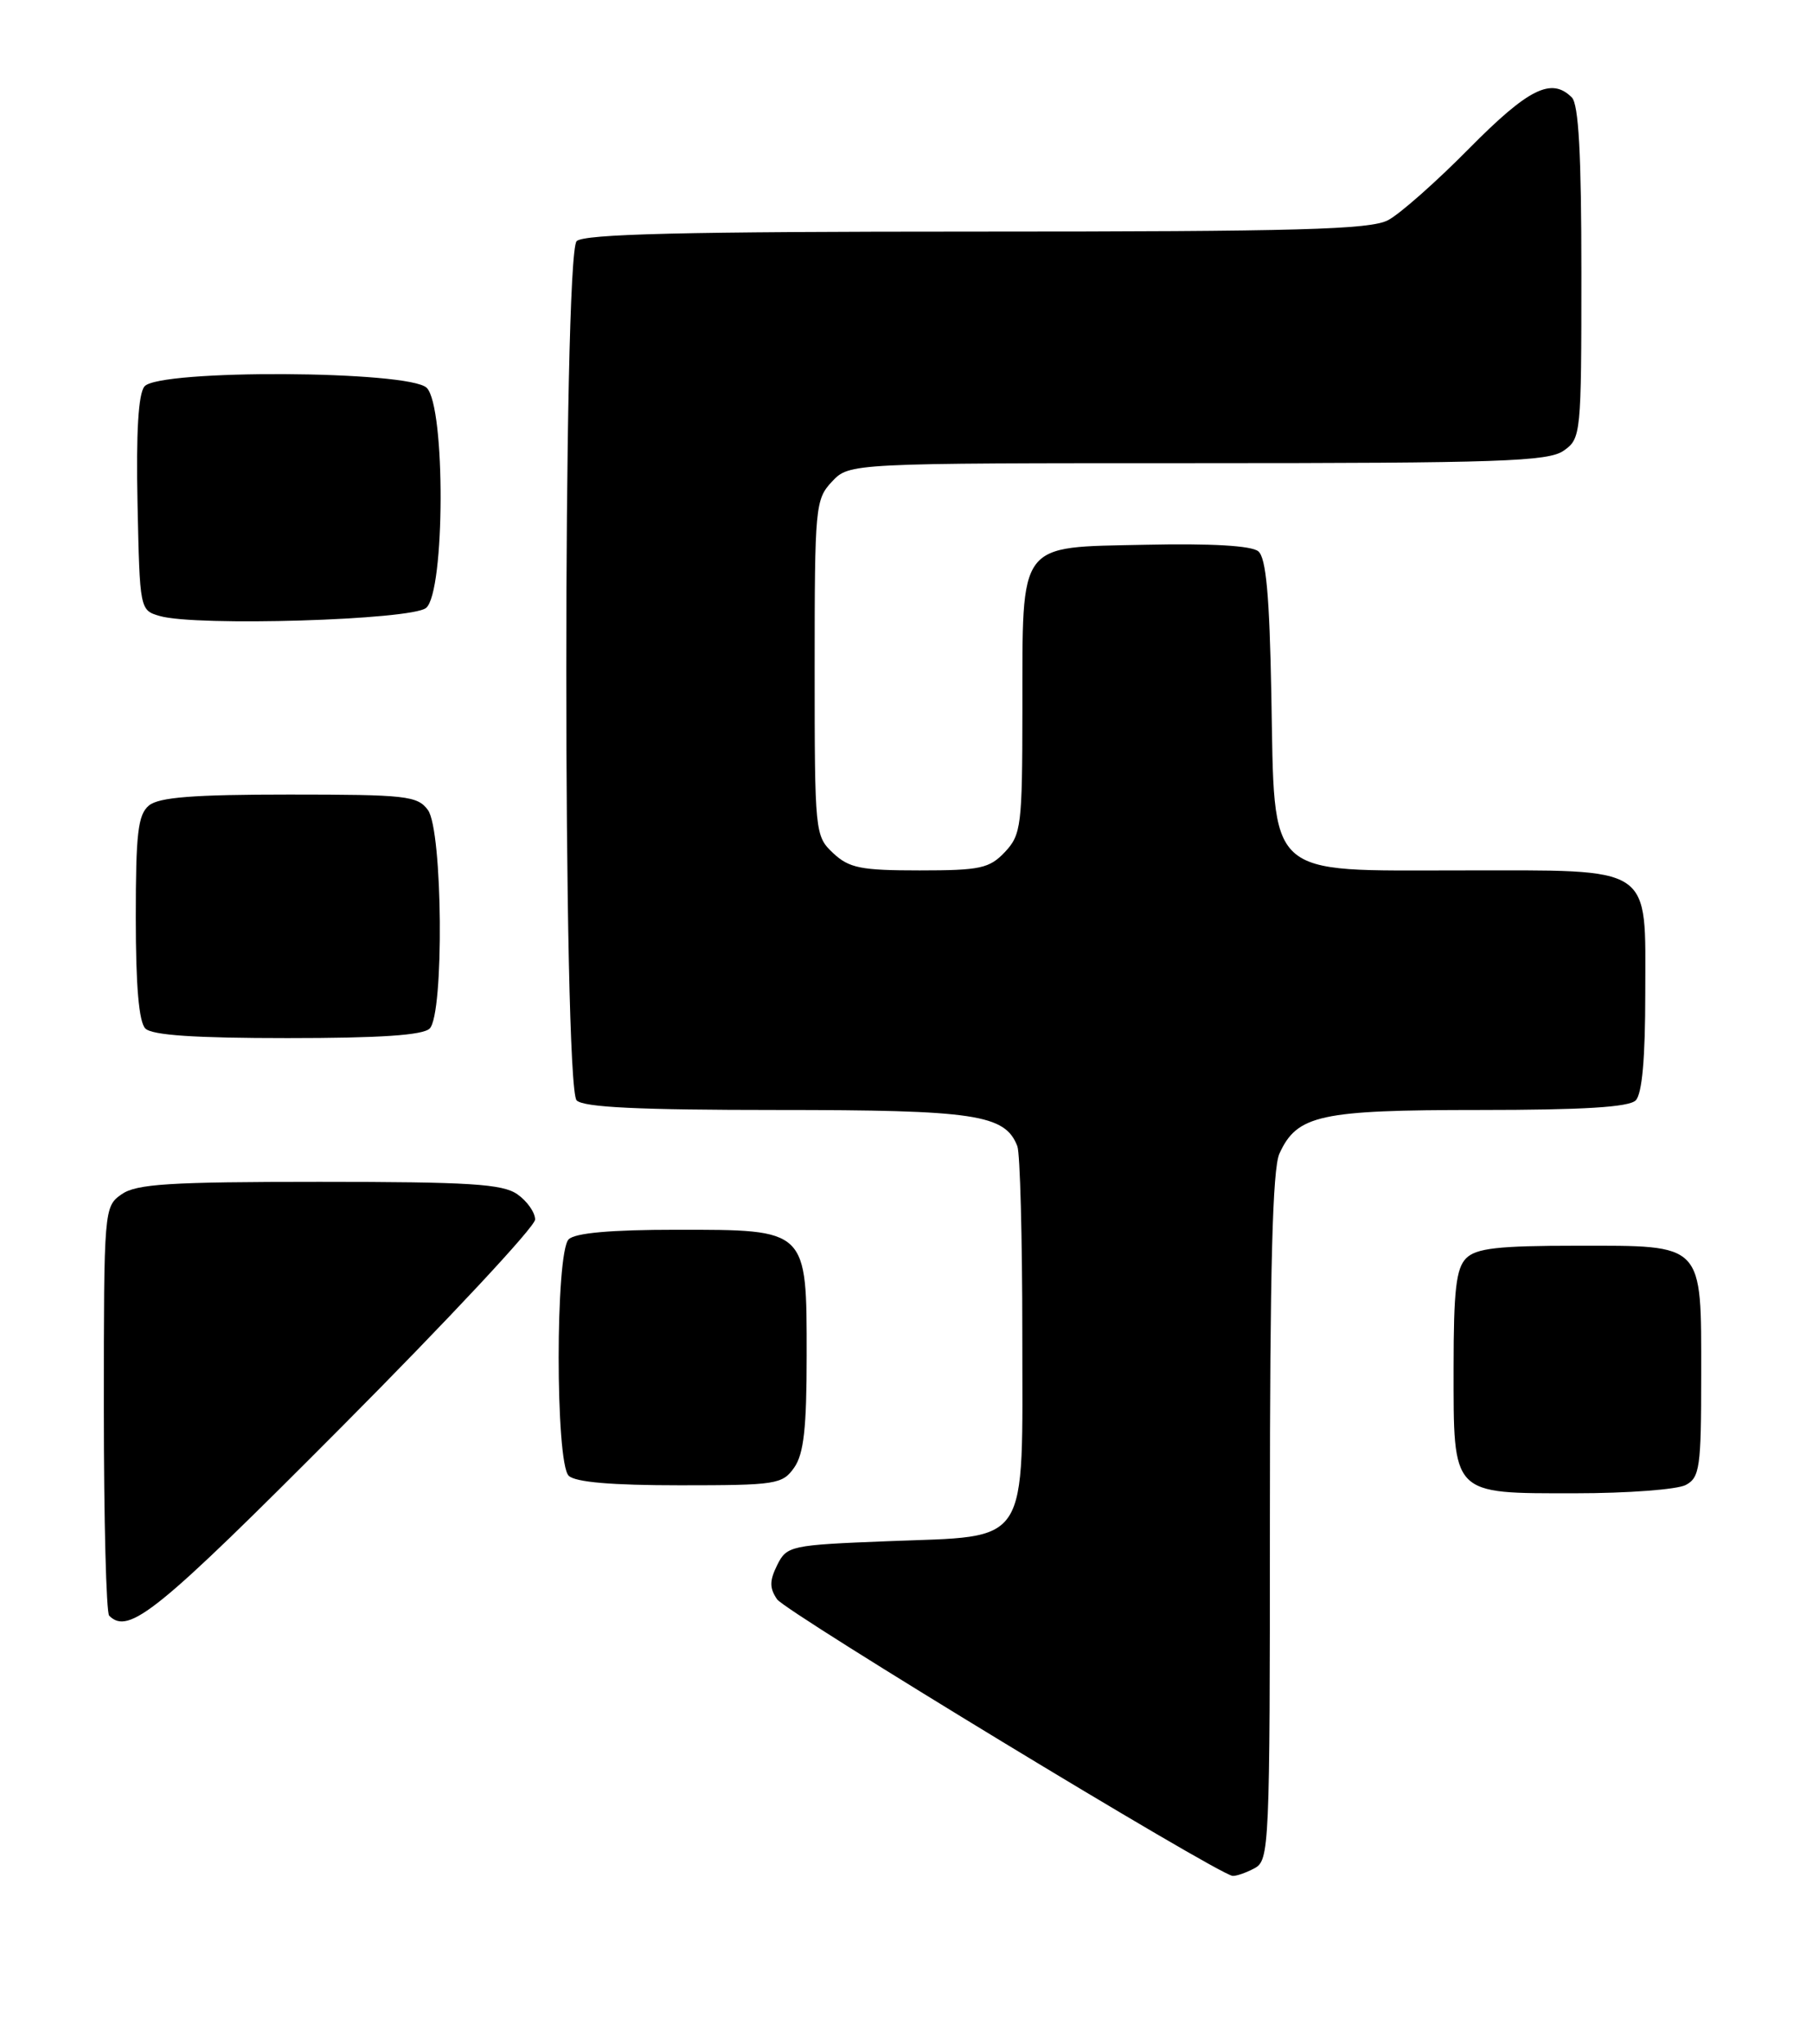 <?xml version="1.0" encoding="UTF-8" standalone="no"?>
<!DOCTYPE svg PUBLIC "-//W3C//DTD SVG 1.1//EN" "http://www.w3.org/Graphics/SVG/1.1/DTD/svg11.dtd" >
<svg xmlns="http://www.w3.org/2000/svg" xmlns:xlink="http://www.w3.org/1999/xlink" version="1.1" viewBox="0 0 227 256">
 <g >
 <path fill="currentColor"
d=" M 157.07 233.96 C 158.93 232.97 159.00 231.42 159.00 190.01 C 159.00 158.87 159.33 146.37 160.19 144.47 C 162.40 139.62 165.25 139.00 185.25 139.00 C 198.19 139.00 203.95 138.65 204.80 137.80 C 205.60 137.00 206.00 132.55 206.00 124.36 C 206.00 108.15 207.28 109.00 182.95 109.00 C 158.25 109.00 159.62 110.27 159.18 86.99 C 158.95 74.54 158.52 69.85 157.55 69.04 C 156.69 68.33 151.65 68.04 143.39 68.22 C 127.29 68.57 128.04 67.57 128.01 88.94 C 128.00 103.40 127.86 104.52 125.83 106.69 C 123.88 108.75 122.74 109.00 115.14 109.00 C 107.78 109.00 106.32 108.71 104.31 106.83 C 102.04 104.69 102.00 104.31 102.00 83.64 C 102.00 63.44 102.08 62.54 104.17 60.31 C 106.35 58.00 106.35 58.00 149.95 58.00 C 187.80 58.00 193.85 57.79 195.78 56.44 C 197.95 54.92 198.00 54.45 198.00 34.14 C 198.00 19.34 197.66 13.06 196.80 12.20 C 194.25 9.65 191.38 11.08 183.97 18.57 C 179.86 22.74 175.28 26.79 173.80 27.57 C 171.57 28.75 162.63 29.00 122.25 29.00 C 85.59 29.00 73.10 29.30 72.20 30.20 C 70.47 31.93 70.47 136.07 72.20 137.80 C 73.07 138.67 80.03 139.00 97.25 139.00 C 122.13 139.00 125.85 139.56 127.38 143.54 C 127.72 144.44 128.00 154.96 128.00 166.93 C 128.00 194.07 129.15 192.29 111.18 193.00 C 98.95 193.48 98.51 193.58 97.31 195.99 C 96.34 197.95 96.34 198.87 97.29 200.27 C 98.39 201.89 152.39 234.69 154.32 234.91 C 154.76 234.96 156.00 234.53 157.07 233.96 Z  M 42.79 178.67 C 56.11 165.28 67.00 153.61 67.00 152.72 C 67.00 151.84 66.00 150.41 64.78 149.56 C 62.93 148.26 58.80 148.00 40.00 148.00 C 21.20 148.00 17.07 148.26 15.22 149.56 C 13.03 151.10 13.00 151.40 13.00 176.39 C 13.00 190.29 13.30 201.97 13.67 202.33 C 16.12 204.79 19.70 201.88 42.79 178.67 Z  M 211.07 185.96 C 212.82 185.03 213.00 183.76 213.00 172.29 C 213.00 155.51 213.47 156.00 197.42 156.00 C 187.59 156.00 184.83 156.31 183.57 157.57 C 182.32 158.83 182.00 161.58 182.00 171.24 C 182.00 187.37 181.64 187.00 197.22 187.00 C 203.77 187.00 210.00 186.53 211.07 185.96 Z  M 99.44 183.78 C 100.64 182.07 101.00 178.82 101.00 169.78 C 101.00 153.84 101.16 154.00 84.70 154.00 C 76.47 154.00 72.00 154.40 71.20 155.20 C 69.53 156.87 69.53 183.13 71.20 184.80 C 72.01 185.61 76.57 186.00 85.14 186.00 C 97.18 186.00 97.97 185.88 99.44 183.78 Z  M 53.80 128.80 C 55.62 126.98 55.43 103.98 53.58 101.44 C 52.28 99.66 50.85 99.50 36.23 99.50 C 24.20 99.50 19.90 99.84 18.65 100.87 C 17.27 102.02 17.00 104.35 17.00 114.92 C 17.00 123.45 17.39 127.99 18.20 128.80 C 19.04 129.64 24.42 130.00 36.00 130.00 C 47.58 130.00 52.96 129.64 53.80 128.80 Z  M 53.35 76.13 C 55.73 74.15 55.79 50.93 53.43 48.57 C 51.25 46.39 19.89 46.23 18.09 48.39 C 17.32 49.32 17.03 54.13 17.22 63.09 C 17.50 76.34 17.51 76.42 20.00 77.14 C 24.56 78.47 51.52 77.65 53.35 76.13 Z "/>
</g>
</svg>